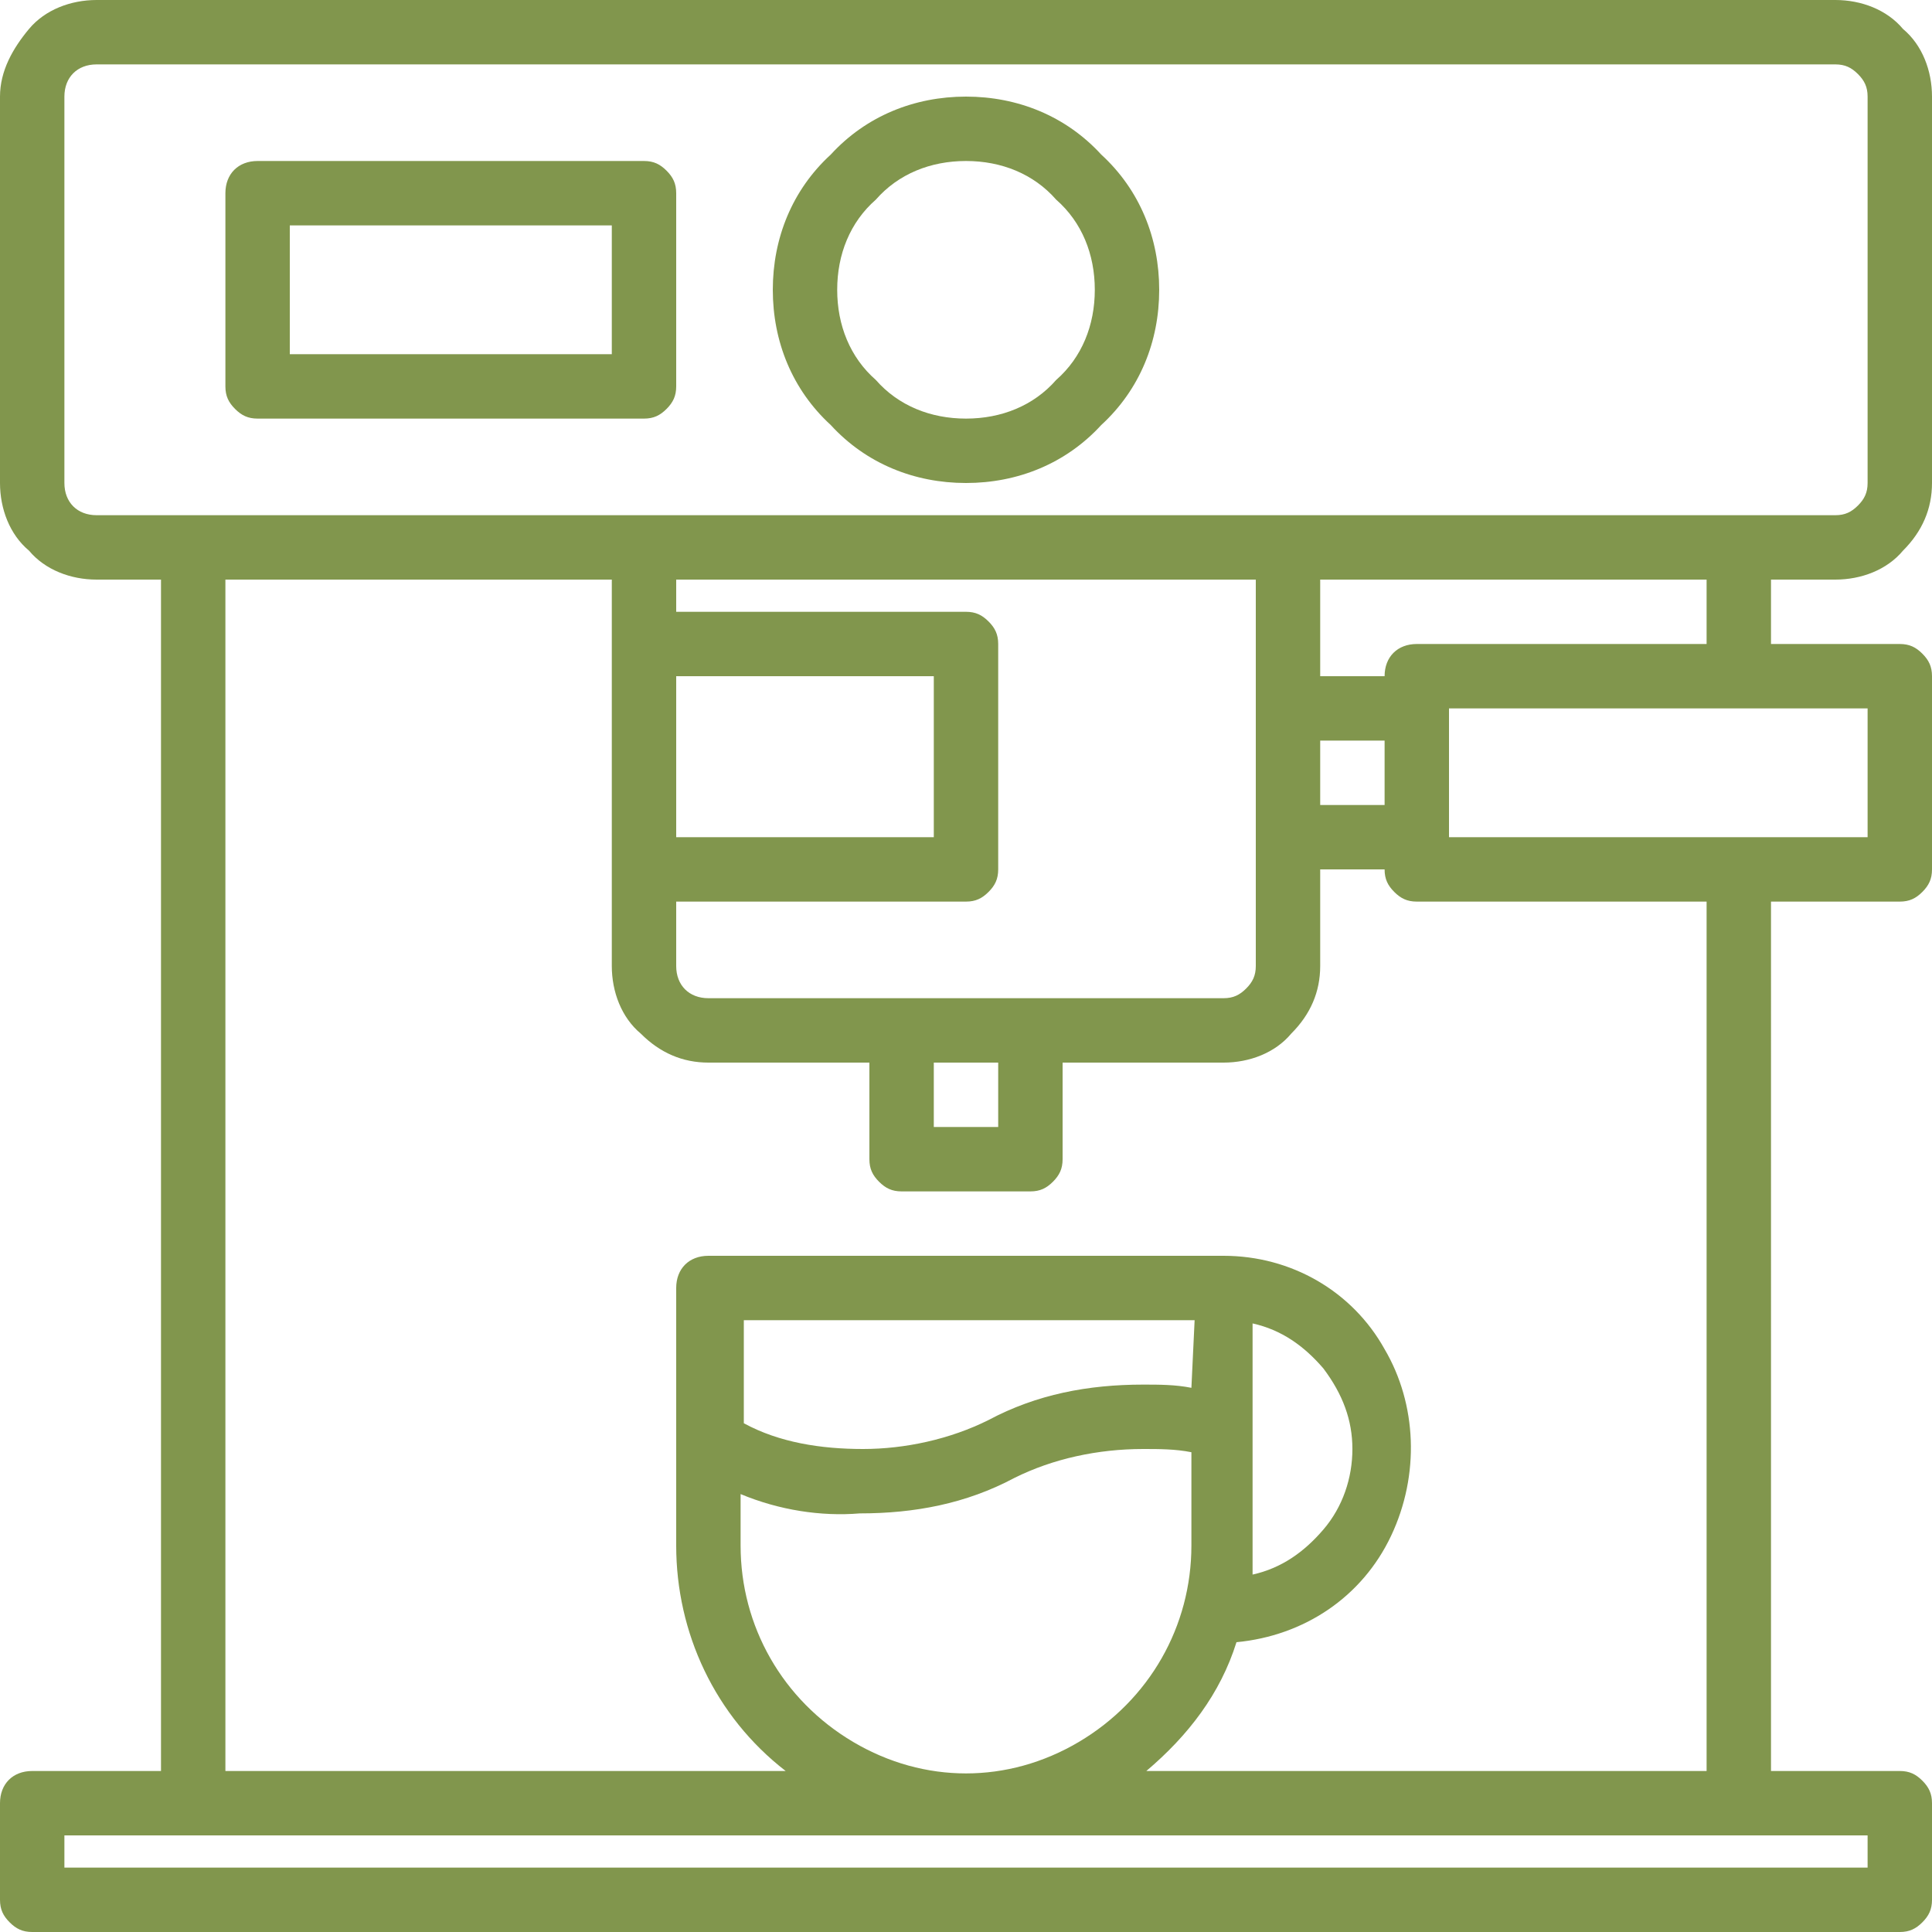 <?xml version="1.0" encoding="utf-8"?>
<!-- Generator: Adobe Illustrator 24.0.1, SVG Export Plug-In . SVG Version: 6.00 Build 0)  -->
<svg version="1.1" id="Слой_1" xmlns="http://www.w3.org/2000/svg" xmlns:xlink="http://www.w3.org/1999/xlink" x="0px" y="0px"
	 viewBox="0 0 60 60" style="enable-background:new 0 0 60 60;" xml:space="preserve">
<style type="text/css">
	.st0{fill:#81964D;}
</style>
<path class="st0" d="M57,18c0.8,0,1.6-0.3,2.1-0.9c0.6-0.6,0.9-1.3,0.9-2.1V3c0-0.8-0.3-1.6-0.9-2.1C58.6,0.3,57.8,0,57,0H3
	C2.2,0,1.4,0.3,0.9,0.9S0,2.2,0,3v12c0,0.8,0.3,1.6,0.9,2.1C1.4,17.7,2.2,18,3,18h2v37H1c-0.6,0-1,0.4-1,1v3c0,0.3,0.1,0.5,0.3,0.7
	S0.7,60,1,60h58c0.3,0,0.5-0.1,0.7-0.3S60,59.3,60,59v-3c0-0.3-0.1-0.5-0.3-0.7C59.5,55.1,59.3,55,59,55h-4V28h4
	c0.3,0,0.5-0.1,0.7-0.3S60,27.3,60,27v-6c0-0.3-0.1-0.5-0.3-0.7C59.5,20.1,59.3,20,59,20h-4v-2H57z M2,15V3c0-0.6,0.4-1,1-1h54
	c0.3,0,0.5,0.1,0.7,0.3C57.9,2.5,58,2.7,58,3v12c0,0.3-0.1,0.5-0.3,0.7C57.5,15.9,57.3,16,57,16H3C2.4,16,2,15.6,2,15z M43,25h-2v-2
	h2V25z M39,30c0,0.3-0.1,0.5-0.3,0.7C38.5,30.9,38.3,31,38,31H22c-0.6,0-1-0.4-1-1v-2h9c0.3,0,0.5-0.1,0.7-0.3
	c0.2-0.2,0.3-0.4,0.3-0.7v-7c0-0.3-0.1-0.5-0.3-0.7C30.5,19.1,30.3,19,30,19h-9v-1h18V30z M29,33h2v2h-2V33z M21,21h8v5h-8V21z
	 M58,58H2v-1h56V58z M23,48v-1.6c1.2,0.5,2.5,0.7,3.7,0.6c1.7,0,3.3-0.3,4.8-1.1c1.2-0.6,2.6-0.9,4-0.9c0.5,0,1,0,1.5,0.1V48
	c0,2.5-1.3,4.8-3.5,6.1c-2.2,1.3-4.8,1.3-7,0C24.3,52.8,23,50.5,23,48L23,48z M42,45c0,0.9-0.3,1.8-0.9,2.5
	c-0.6,0.7-1.3,1.2-2.2,1.4c0-0.3,0-0.6,0-0.9v-6.9c0.9,0.2,1.6,0.7,2.2,1.4C41.7,43.3,42,44.1,42,45L42,45z M37,43.1
	C36.5,43,36,43,35.5,43c-1.7,0-3.3,0.3-4.8,1.1c-1.2,0.6-2.6,0.9-3.9,0.9c-1.3,0-2.6-0.2-3.7-0.8V41h14L37,43.1z M53,55H35.6
	c1.3-1.1,2.3-2.4,2.8-4c2.1-0.2,3.9-1.4,4.8-3.3c0.9-1.9,0.8-4.1-0.2-5.8C42,40.1,40.1,39,38,39H22c-0.6,0-1,0.4-1,1v8
	c0,2.7,1.2,5.3,3.4,7H7V18h12v12c0,0.8,0.3,1.6,0.9,2.1c0.6,0.6,1.3,0.9,2.1,0.9h5v3c0,0.3,0.1,0.5,0.3,0.7c0.2,0.2,0.4,0.3,0.7,0.3
	h4c0.3,0,0.5-0.1,0.7-0.3S33,36.3,33,36v-3h5c0.8,0,1.6-0.3,2.1-0.9c0.6-0.6,0.9-1.3,0.9-2.1v-3h2c0,0.3,0.1,0.5,0.3,0.7
	c0.2,0.2,0.4,0.3,0.7,0.3h9L53,55z M58,26H45v-4h13V26z M53,20h-9c-0.6,0-1,0.4-1,1h-2v-3h12V20z"/>
<path class="st0" d="M30,15c1.6,0,3.1-0.6,4.2-1.8C35.4,12.1,36,10.6,36,9s-0.6-3.1-1.8-4.2C33.1,3.6,31.6,3,30,3s-3.1,0.6-4.2,1.8
	C24.6,5.9,24,7.4,24,9c0,1.6,0.6,3.1,1.8,4.2C26.9,14.4,28.4,15,30,15L30,15z M30,5c1.1,0,2.1,0.4,2.8,1.2C33.6,6.9,34,7.9,34,9
	s-0.4,2.1-1.2,2.8C32.1,12.6,31.1,13,30,13s-2.1-0.4-2.8-1.2C26.4,11.1,26,10.1,26,9s0.4-2.1,1.2-2.8C27.9,5.4,28.9,5,30,5z"/>
<path class="st0" d="M21,12V6c0-0.3-0.1-0.5-0.3-0.7C20.5,5.1,20.3,5,20,5H8C7.4,5,7,5.4,7,6v6c0,0.3,0.1,0.5,0.3,0.7S7.7,13,8,13
	h12c0.3,0,0.5-0.1,0.7-0.3C20.9,12.5,21,12.3,21,12z M19,11H9V7h10V11z"/>
</svg>
